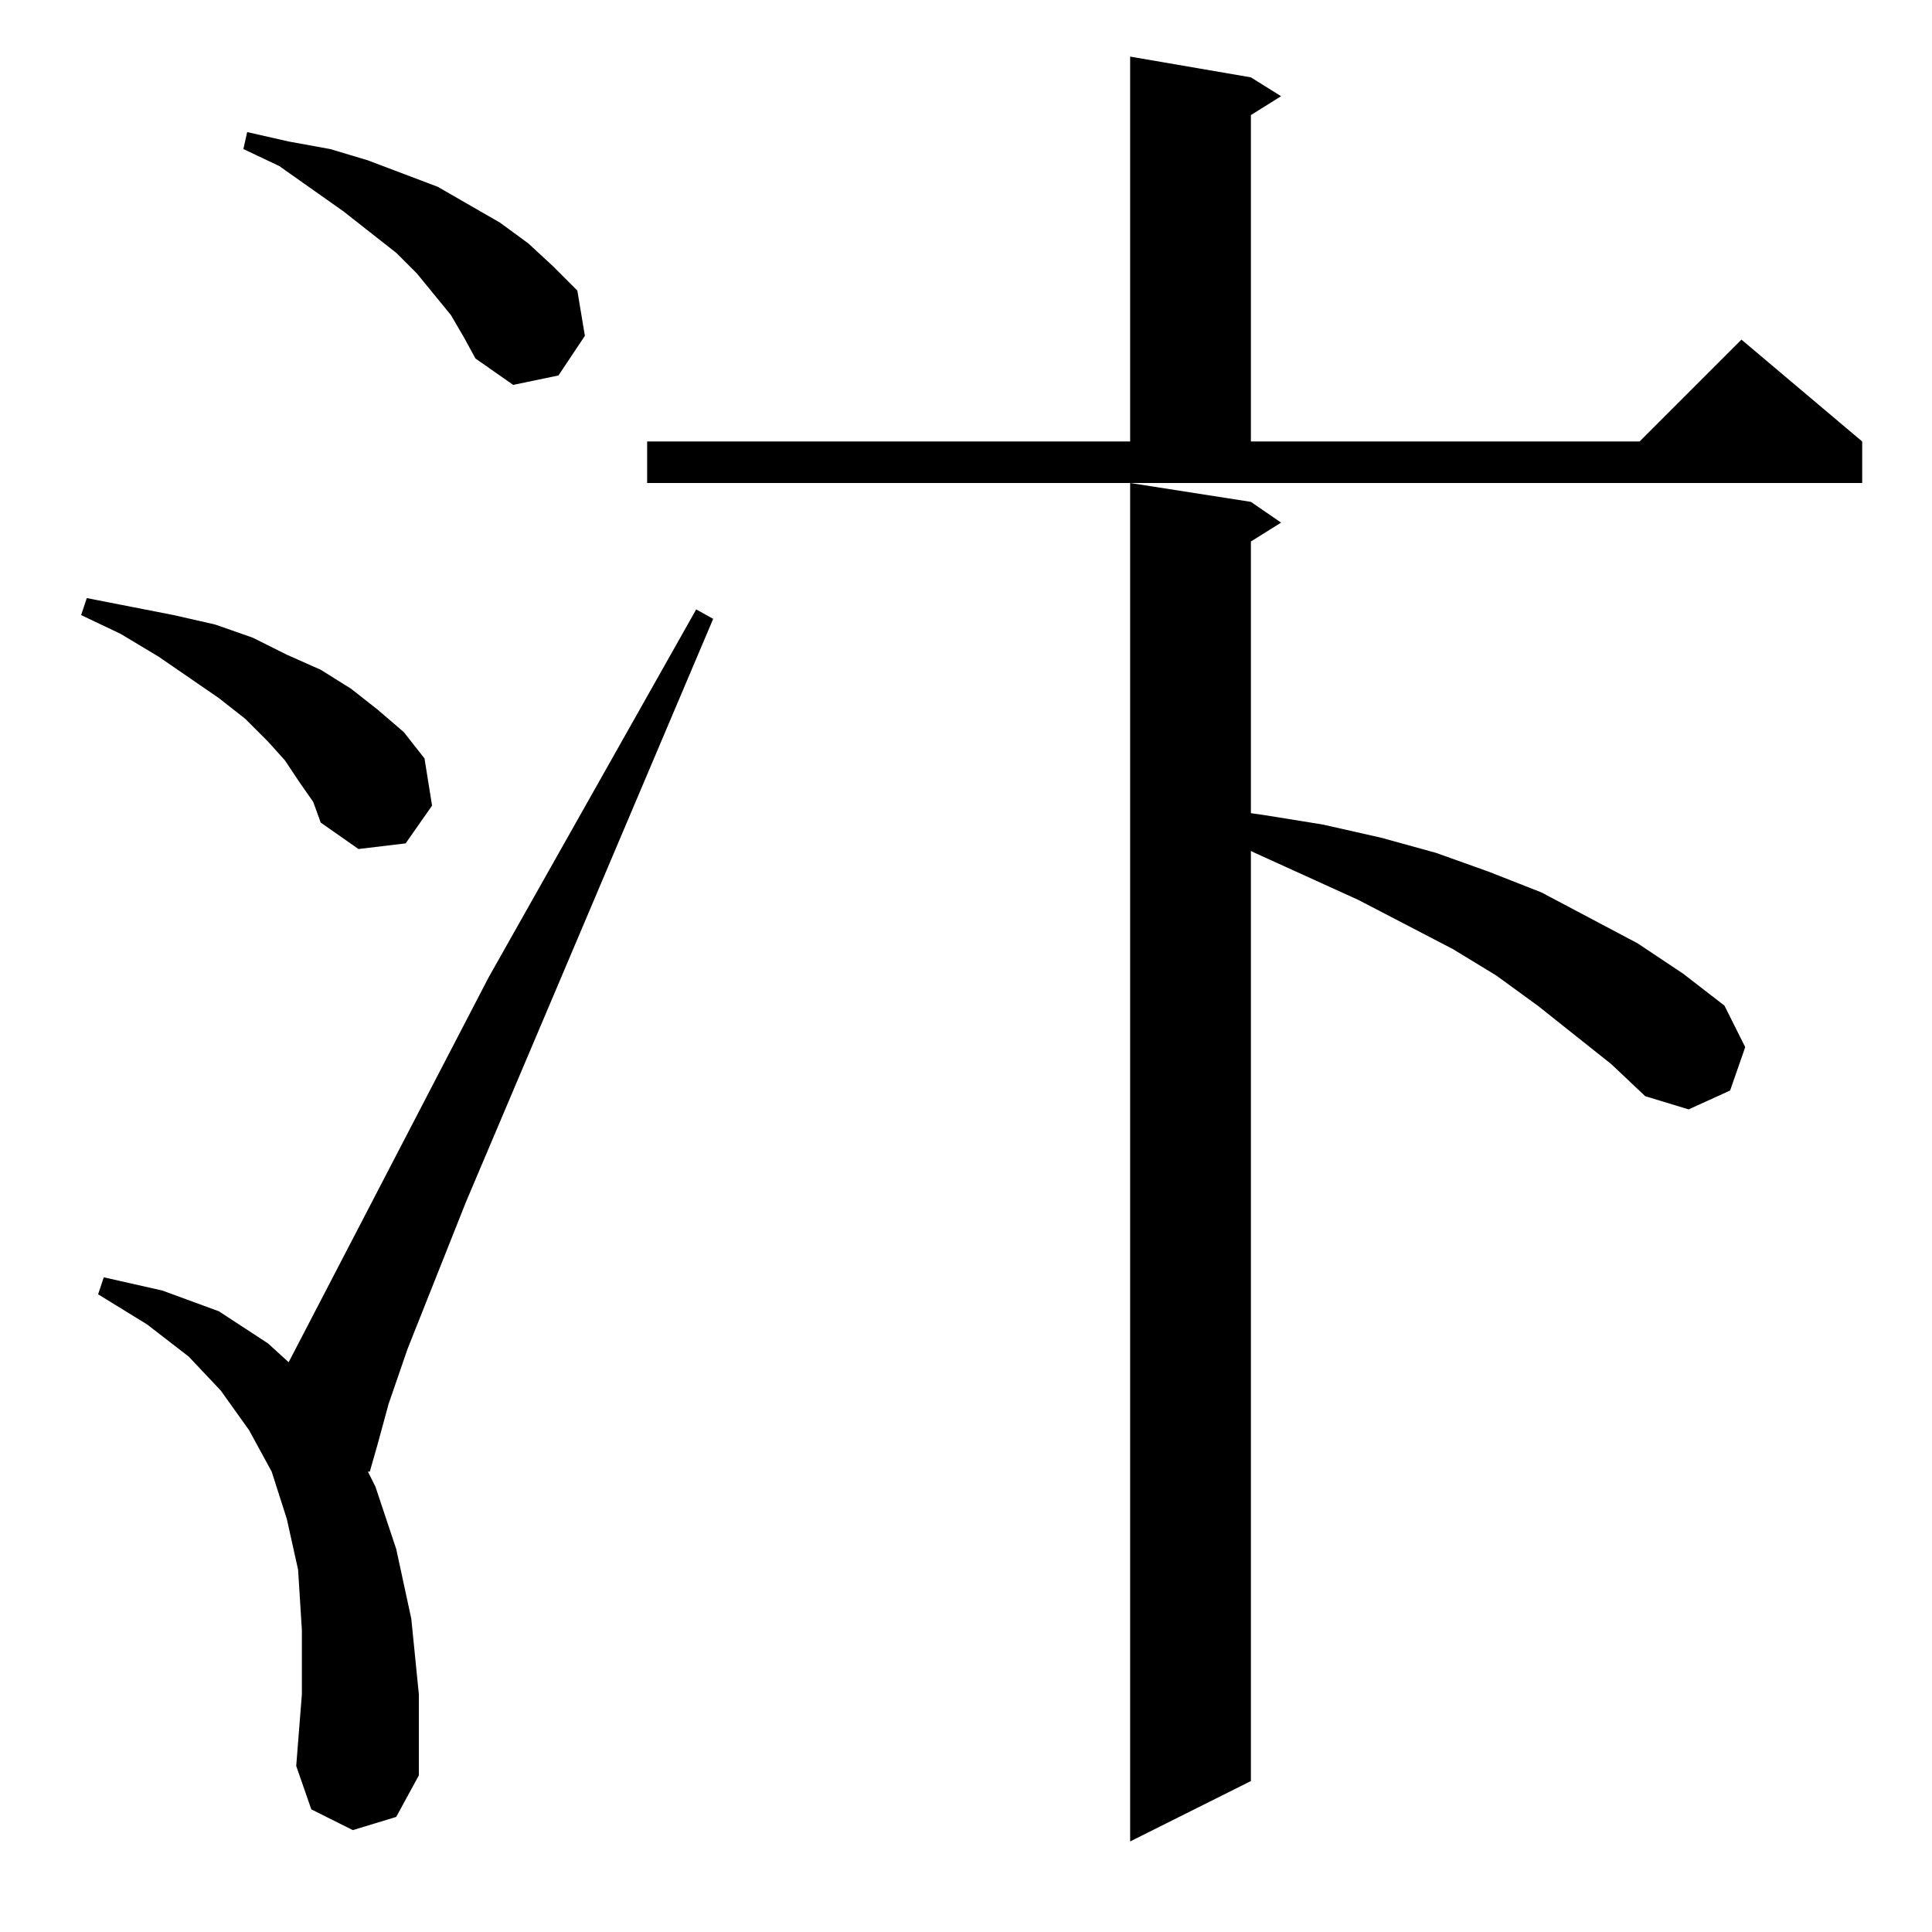 <?xml version="1.0" standalone="no"?>
<!DOCTYPE svg PUBLIC "-//W3C//DTD SVG 1.1//EN" "http://www.w3.org/Graphics/SVG/1.1/DTD/svg11.dtd" >
<svg xmlns="http://www.w3.org/2000/svg" xmlns:xlink="http://www.w3.org/1999/xlink" version="1.1" viewBox="0 -144 1024 1024">
  <g transform="matrix(1 0 0 -1 0 880)">
   <path fill="currentColor"
d="M854 460l-39 31l-22 16l-23 14l-50 26l-55 25l-2 1v-493l-64 -32v720l64 -10l16 -11l-16 -10v-144l7 -1l31 -5l31 -7l29 -8l28 -10l28 -11l51 -27l24 -16l22 -17l11 -22l-8 -23l-22 -10l-23 7zM187 54l-22 11l-8 23l3 38v34l-2 32l-6 27l-8 25l-12 22l-15 21l-17 18
l-22 17l-26 16l3 9l31 -7l30 -11l26 -17l11 -10l106 204l110 195l9 -5l-131 -309l-31 -78l-10 -29l-6 -22l-4 -14h-1l4 -8l11 -33l8 -37l4 -40v-43l-12 -22zM159 609l-8 12l-9 10l-12 12l-14 11l-32 22l-20 12l-21 10l3 9l46 -9l22 -5l20 -7l18 -9l18 -8l16 -10l14 -11
l14 -12l11 -14l4 -25l-14 -20l-25 -3l-20 14l-4 11zM343 790h256v204l64 -11l16 -10l-16 -10v-173h206l54 54l64 -54v-22h-644v22zM239 857l-18 22l-11 11l-28 22l-34 24l-19 9l2 9l22 -5l22 -4l20 -6l37 -14l33 -19l15 -11l13 -12l13 -13l4 -24l-14 -21l-24 -5l-20 14
l-6 11z" />
  </g>

</svg>

